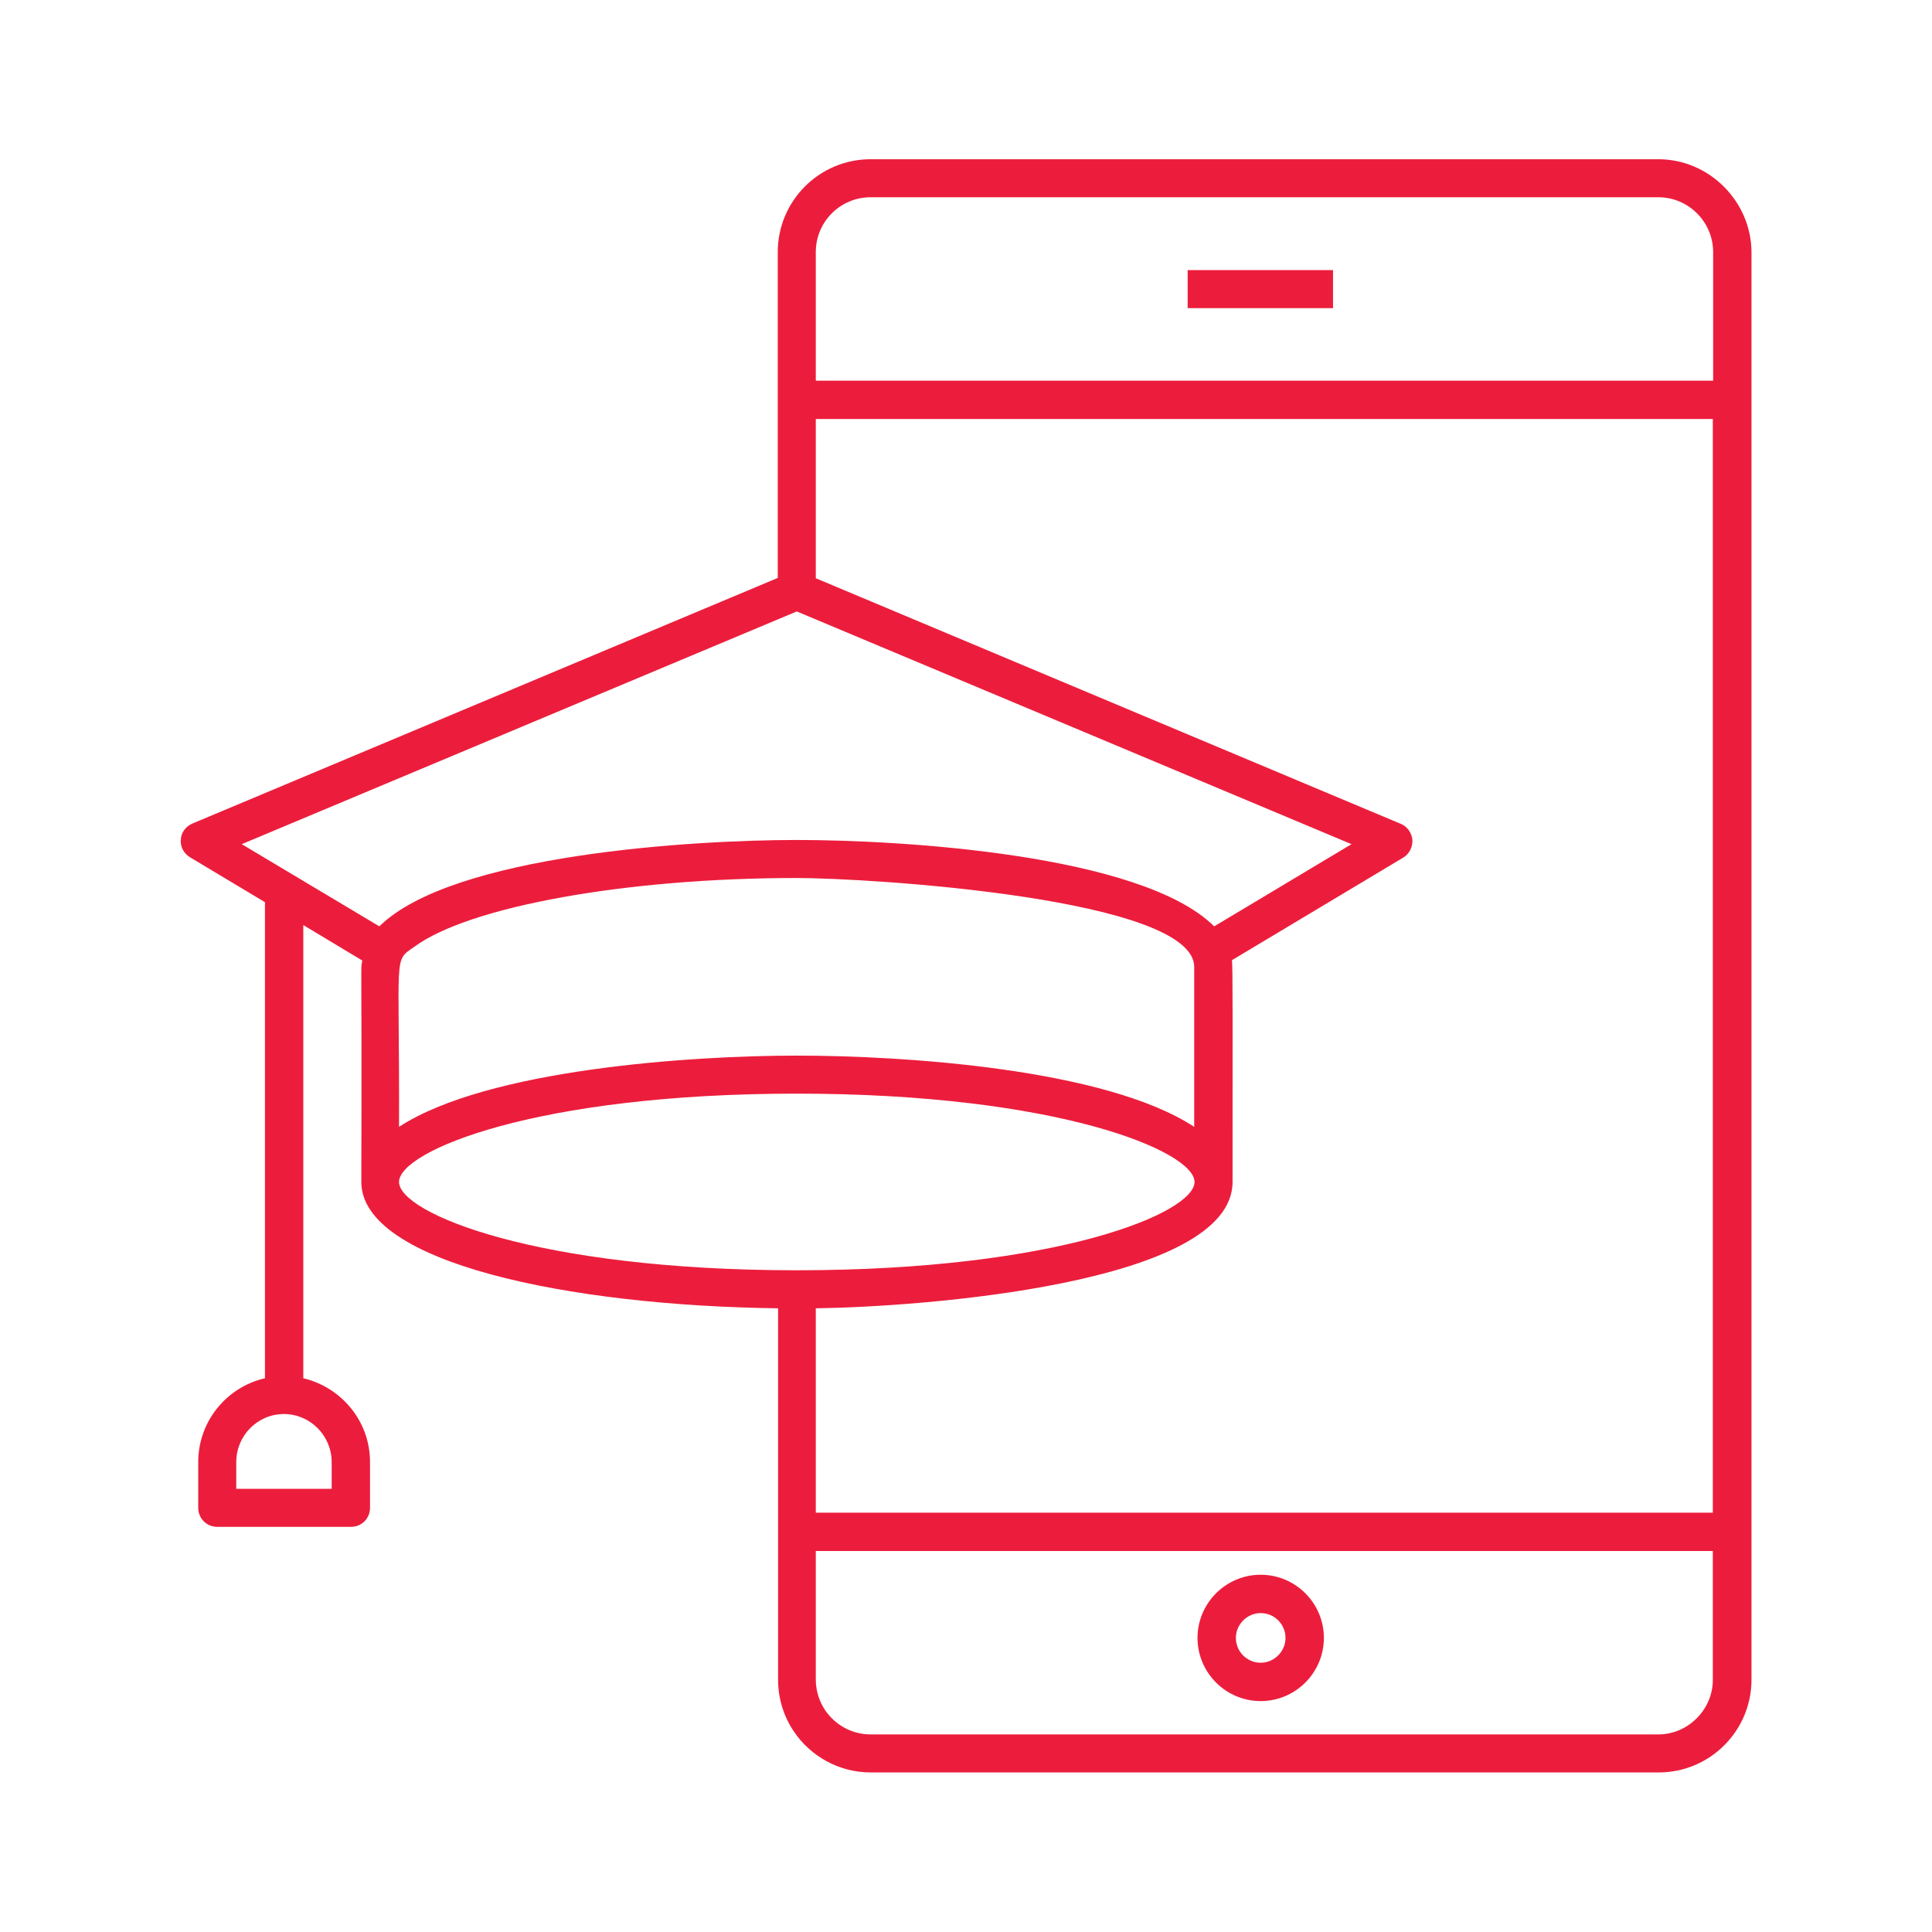 <svg xmlns="http://www.w3.org/2000/svg" xmlns:xlink="http://www.w3.org/1999/xlink" version="1.1" width="150" height="150" viewBox="0 0 150 150" xml:space="preserve">
<desc>Created with Fabric.js 4.2.0</desc>
<defs>
</defs>
<g transform="matrix(0 0 0 0 0 0)" id="71574a7b-7b41-4190-876c-343da997ad33">
</g>
<g transform="matrix(1 0 0 1 75 75)" id="d402aa5a-db25-430e-b5d2-72ef54346a55">
<rect style="stroke: none; stroke-width: 1; stroke-dasharray: none; stroke-linecap: butt; stroke-dashoffset: 0; stroke-linejoin: miter; stroke-miterlimit: 4; fill: rgb(255,255,255); fill-rule: nonzero; opacity: 1; visibility: hidden;" vector-effect="non-scaling-stroke" x="-75" y="-75" rx="0" ry="0" width="150" height="150"/>
</g>
<g transform="matrix(2.75 0 0 2.75 75 75)">
<g style="" vector-effect="non-scaling-stroke">
		<g transform="matrix(0.91 0 0 0.91 0 0)">
<path style="stroke: none; stroke-width: 1; stroke-dasharray: none; stroke-linecap: butt; stroke-dashoffset: 0; stroke-linejoin: miter; stroke-miterlimit: 4; fill: #EC1D3C; fill-rule: nonzero; opacity: 1;" vector-effect="non-scaling-stroke" transform=" translate(-84.6, -58.34)" d="M 106.08 33.31 L 81.64 33.31 C 80.05 33.31 78.76 34.6 78.76 36.19 L 78.76 46.3 L 60.6 53.92 C 60.39 54.01 60.25 54.2 60.24 54.42 C 60.22 54.64 60.33 54.85 60.53 54.97 L 62.85 56.36 L 62.85 71.13 C 61.67 71.4 60.78 72.46 60.78 73.73 L 60.78 75.15 C 60.78 75.48 61.04 75.74 61.37 75.74 L 65.52 75.74 C 65.85 75.74 66.11 75.48 66.11 75.15 L 66.11 73.73 C 66.11 72.46 65.22 71.41 64.04 71.13 L 64.04 57.07 L 65.87 58.17 C 65.81 58.59 65.86 57.43 65.84 65.04 C 65.84 67.54 72.25 68.88 78.77 68.96 L 78.77 80.48 C 78.77 81.08 78.95 81.63 79.26 82.09 C 79.78 82.86 80.66 83.36 81.65 83.36 L 106.09 83.36 C 107.68 83.36 108.97 82.07 108.97 80.48 C 108.97 80.56 108.97 78.04 108.97 36.19 C 108.96 34.62 107.66 33.31 106.08 33.31 z M 64.92 73.73 L 64.92 74.56 L 61.96 74.56 L 61.96 73.73 C 61.96 72.91 62.62 72.24 63.44 72.24 C 64.25 72.24 64.92 72.91 64.92 73.73 z M 106.08 82.18 L 81.64 82.18 C 81.05 82.18 80.54 81.88 80.23 81.43 C 80.05 81.16 79.94 80.83 79.94 80.48 L 79.94 76.49 L 107.77 76.49 L 107.77 80.49 C 107.77 81.41 107 82.18 106.08 82.18 z M 107.77 75.3 L 79.94 75.3 L 79.94 68.96 C 83.12 68.92 92.87 68.22 92.87 65.04 C 92.87 60.26 92.88 58.32 92.85 58.16 L 98.16 54.98 C 98.35 54.87 98.46 54.65 98.45 54.43 C 98.43 54.21 98.29 54.01 98.09 53.93 L 79.94 46.31 L 79.94 41.37 L 107.77 41.37 L 107.77 75.3 z M 79.35 61.12 C 76.07 61.12 69.76 61.54 67.01 63.33 C 67.03 57.85 66.82 58.21 67.49 57.74 C 69.19 56.49 74.07 55.61 79.34 55.61 C 81.64 55.61 91.68 56.24 91.68 58.37 L 91.68 63.33 C 88.92 61.52 82.64 61.12 79.35 61.12 z M 79.94 36.19 C 79.94 35.25 80.7 34.49 81.64 34.49 L 106.08 34.49 C 107.02 34.49 107.78 35.26 107.78 36.19 L 107.78 40.18 L 79.94 40.18 L 79.94 36.19 z M 79.35 47.34 L 96.56 54.56 L 92.3 57.11 C 90.03 54.86 82.53 54.43 79.35 54.43 C 76.17 54.43 68.67 54.87 66.4 57.11 L 62.13 54.56 L 79.35 47.34 z M 67.01 65.04 C 67.01 64.08 71.25 62.3 79.35 62.3 C 87.45 62.3 91.69 64.09 91.69 65.04 C 91.69 66 87.45 67.78 79.35 67.78 C 71.25 67.78 67.01 66 67.01 65.04 z" stroke-linecap="round"/>
</g>
		<g transform="matrix(0.91 0 0 0.91 8.32 18.97)">
<path style="stroke: none; stroke-width: 1; stroke-dasharray: none; stroke-linecap: butt; stroke-dashoffset: 0; stroke-linejoin: miter; stroke-miterlimit: 4; fill: #EC1D3C; fill-rule: nonzero; opacity: 1;" vector-effect="non-scaling-stroke" transform=" translate(-93.86, -79.34)" d="M 93.86 77.38 C 92.78 77.38 91.9 78.26 91.9 79.34 C 91.9 80.42 92.78 81.3 93.86 81.3 C 94.94 81.3 95.82 80.42 95.82 79.34 C 95.82 78.26 94.94 77.38 93.86 77.38 z M 93.86 80.11 C 93.43 80.11 93.09 79.76 93.09 79.34 C 93.09 78.92 93.44 78.57 93.86 78.57 C 94.29 78.57 94.63 78.92 94.63 79.34 C 94.63 79.76 94.28 80.11 93.86 80.11 z" stroke-linecap="round"/>
</g>
		<g transform="matrix(0.91 0 0 0.91 8.31 -19.11)">
<rect style="stroke: none; stroke-width: 1; stroke-dasharray: none; stroke-linecap: butt; stroke-dashoffset: 0; stroke-linejoin: miter; stroke-miterlimit: 4; fill: #EC1D3C; fill-rule: nonzero; opacity: 1;" vector-effect="non-scaling-stroke" x="-2.255" y="-0.59" rx="0" ry="0" width="4.51" height="1.18"/>
</g>
</g>
</g>
</svg>